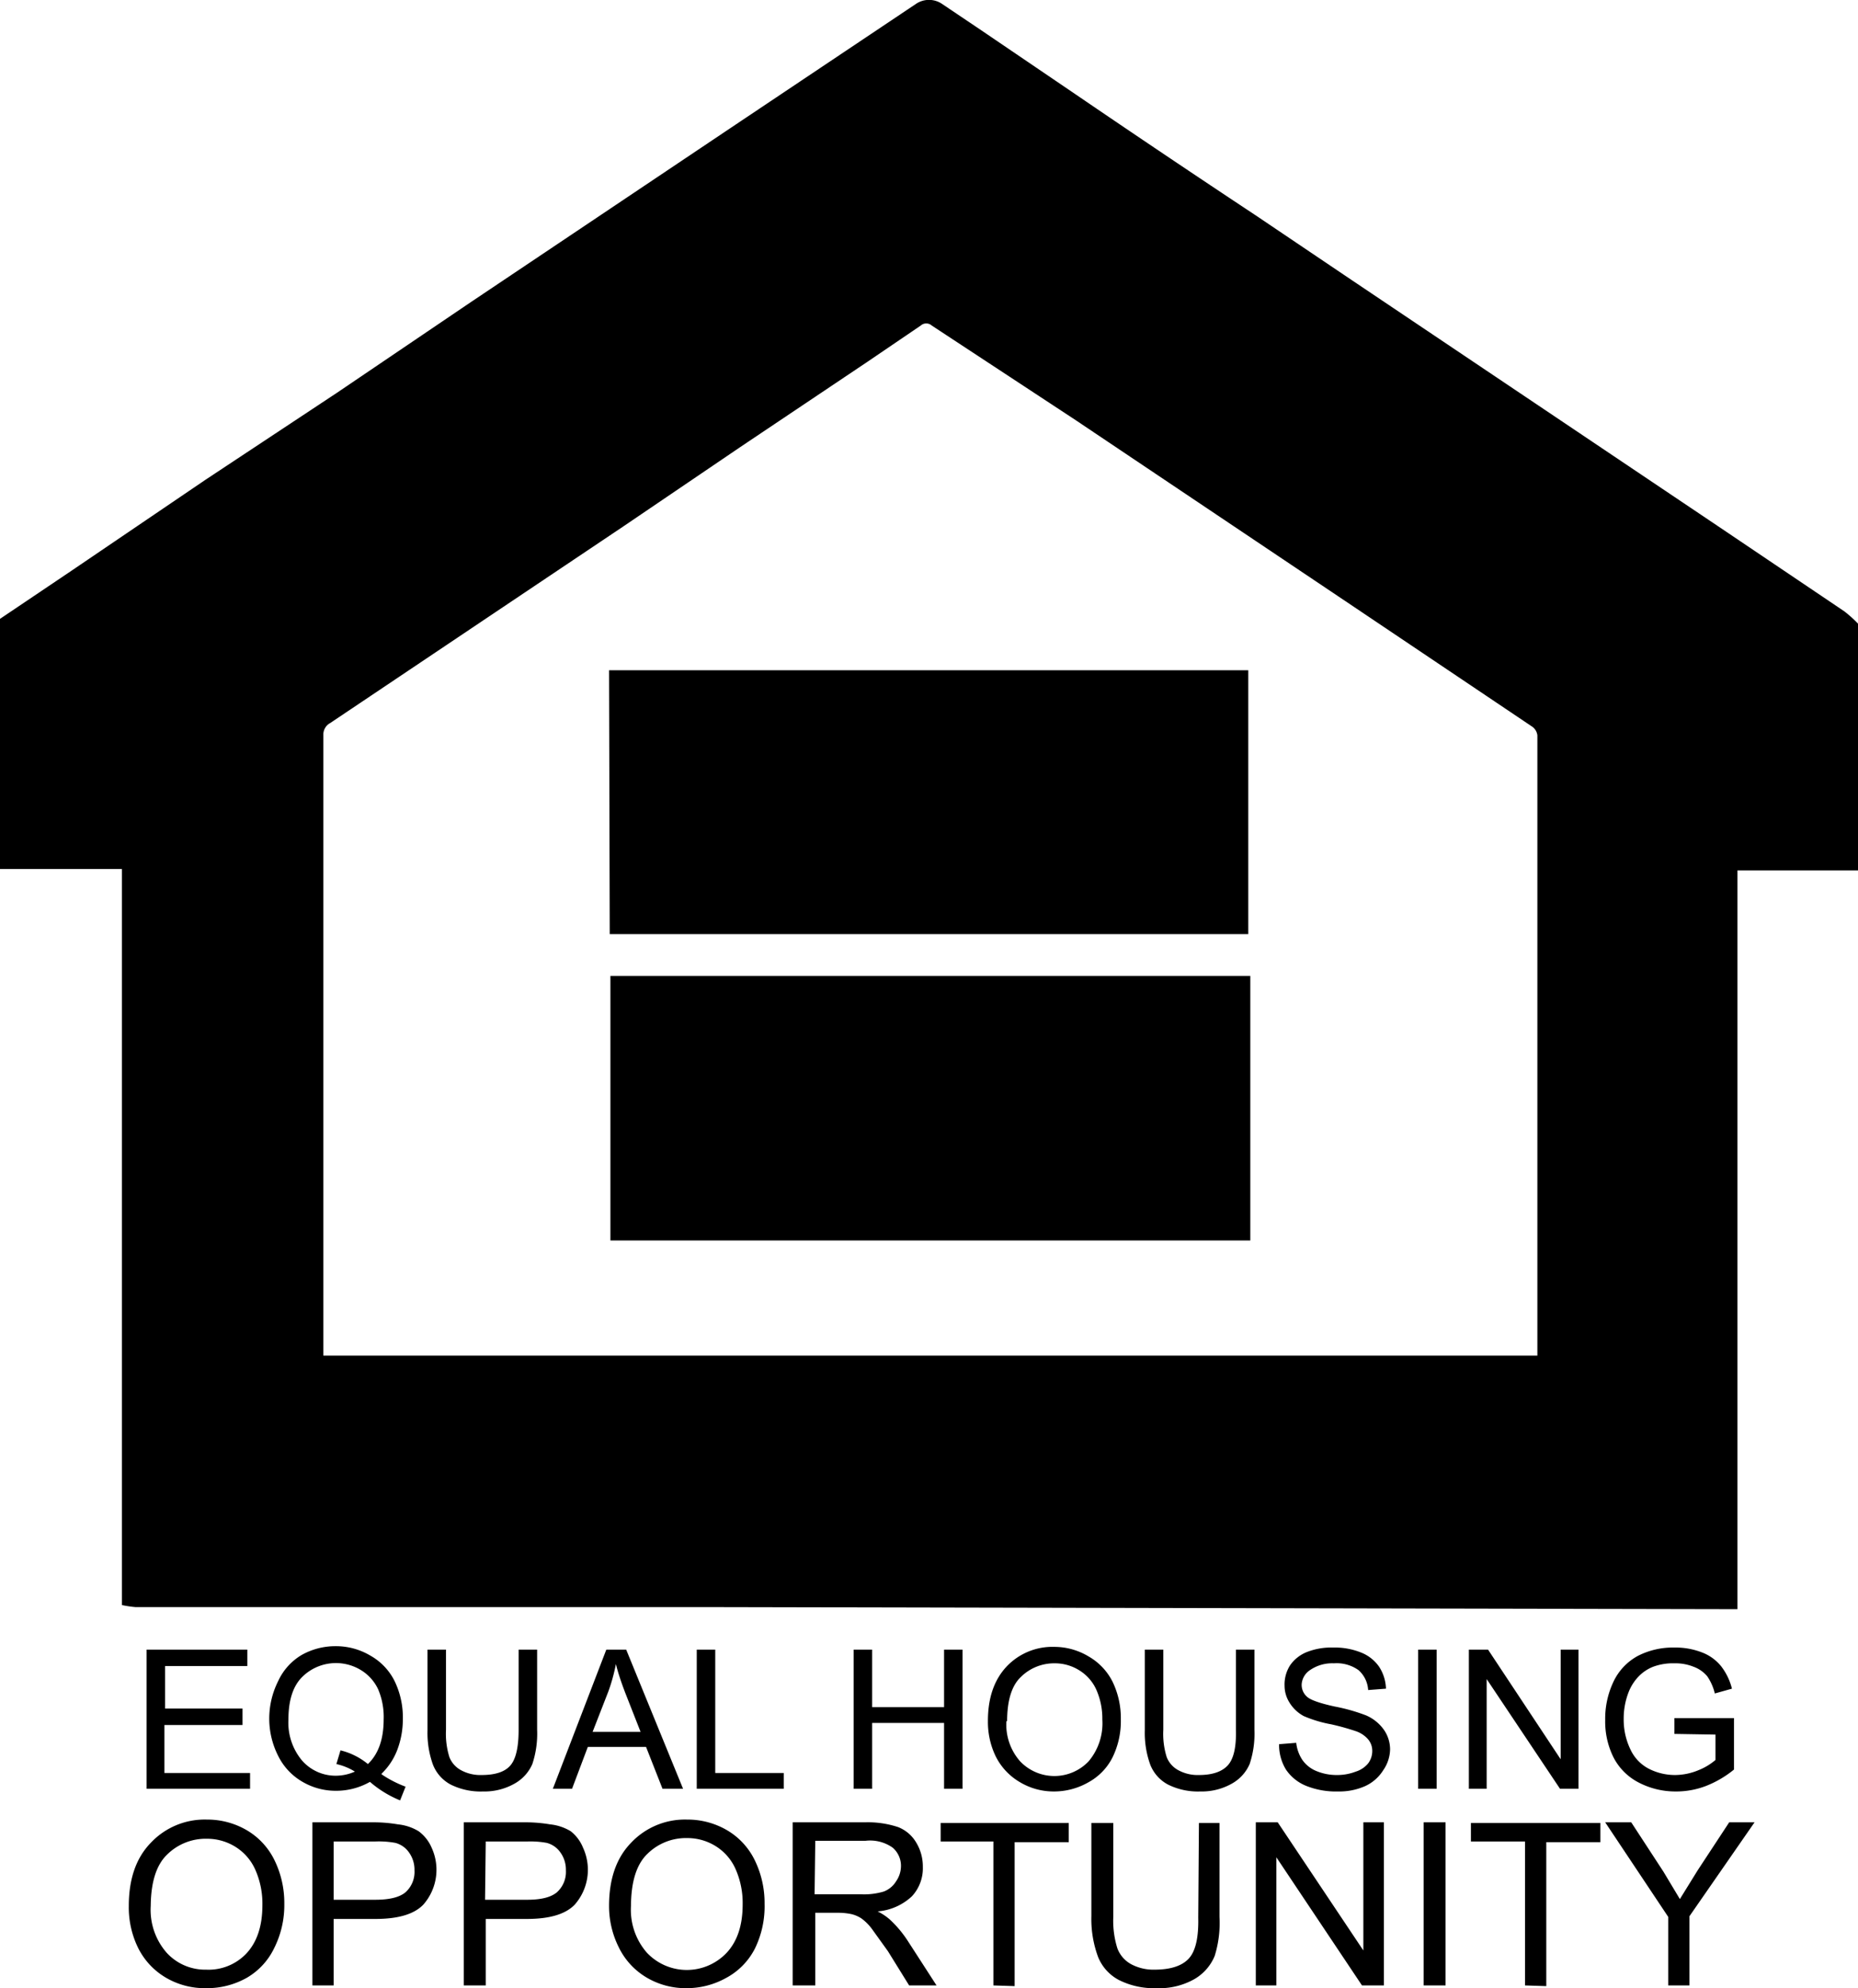 <?xml version="1.0" ?>
<svg xmlns="http://www.w3.org/2000/svg"  viewBox="0 0 271.2 290.1" focusable="false" >
	<g stroke="none">
		<path d="M 0.0,126.8 L 0.0,90.3 L 10.4,83.3 L 30.0,70.0 L 49.2,57.3 L 68.7,44.1 L 87.8,31.3 L 106.6,18.7 L 133.8,0.5 A 3.4,3.4 0.0 0,1 137.4,0.5 L 143.2,4.4 L 156.9,13.7 Q 170.1,22.7 183.4,31.5 L 197.2,40.8 L 224.6,59.2 L 250.8,76.8 L 269.2,89.2 A 17.7,17.7 0.0 0,1 271.2,91.0 L 271.2,127.0 L 253.6,127.0 L 253.6,234.8 L 252.0,234.8 L 105.0,234.5 L 19.8,234.5 A 16.2,16.2 0.0 0,1 17.8,234.2 L 17.8,126.8 L 0.0,126.8 M 224.4,197.8 L 224.4,197.1 L 224.4,107.3 A 1.8,1.8 0.0 0,0 223.6,106.0 L 198.0,88.8 L 157.0,61.3 L 136.0,47.5 A 1.2,1.2 0.0 0,0 134.4,47.5 L 126.6,52.8 L 108.1,65.2 L 91.0,76.8 L 73.4,88.6 L 48.2,105.5 A 1.9,1.9 0.0 0,0 47.2,107.3 L 47.2,197.8 L 224.4,197.8"/>
		<path d="M 89.1,181.0 L 89.1,142.4 L 182.5,142.4 L 182.5,181.0 L 89.1,181.0 M 88.9,97.8 L 182.2,97.8 L 182.2,136.3 L 89.0,136.3 L 88.9,97.8"/>
		<path d="M 21.4,261.0 L 21.4,240.7 L 36.1,240.7 L 36.1,243.1 L 24.1,243.1 L 24.1,249.3 L 35.4,249.3 L 35.4,251.7 L 24.0,251.7 L 24.0,258.7 L 36.5,258.7 L 36.5,261.0 L 21.4,261.0 M 55.7,258.9 A 16.5,16.5 0.0 0,0 59.2,260.7 L 58.4,262.7 A 15.9,15.9 0.0 0,1 54.0,260.0 A 10.0,10.0 0.0 0,1 49.0,261.3 A 9.6,9.6 0.0 0,1 44.0,259.9 A 8.9,8.9 0.0 0,1 40.6,256.2 A 12.0,12.0 0.0 0,1 39.3,250.8 A 12.2,12.2 0.0 0,1 40.6,245.3 A 8.6,8.6 0.0 0,1 44.0,241.5 A 10.0,10.0 0.0 0,1 49.0,240.2 A 9.8,9.8 0.0 0,1 54.1,241.6 A 8.7,8.7 0.0 0,1 57.6,245.3 A 12.1,12.1 0.0 0,1 58.8,250.8 A 12.6,12.6 0.0 0,1 58.0,255.3 A 9.5,9.5 0.0 0,1 55.7,258.8 L 55.7,258.9 M 49.7,255.4 A 10.0,10.0 0.0 0,1 53.7,257.4 Q 56.0,255.2 56.0,250.9 A 10.3,10.3 0.0 0,0 55.2,246.5 A 6.5,6.5 0.0 0,0 52.7,243.7 A 7.0,7.0 0.0 0,0 44.1,244.7 Q 42.1,246.7 42.1,250.9 A 8.6,8.6 0.0 0,0 44.1,256.9 A 6.5,6.5 0.0 0,0 49.1,259.1 A 6.9,6.9 0.0 0,0 51.8,258.5 A 8.7,8.7 0.0 0,0 49.1,257.4 L 49.7,255.4 M 75.7,240.7 L 78.4,240.7 L 78.4,252.4 A 14.0,14.0 0.0 0,1 77.7,257.4 A 6.0,6.0 0.0 0,1 75.2,260.2 A 8.9,8.9 0.0 0,1 70.5,261.4 A 9.8,9.8 0.0 0,1 65.8,260.4 A 5.6,5.6 0.0 0,1 63.2,257.5 A 13.6,13.6 0.0 0,1 62.4,252.5 L 62.4,240.7 L 65.1,240.7 L 65.1,252.4 A 11.4,11.4 0.0 0,0 65.6,256.4 A 3.7,3.7 0.0 0,0 67.3,258.3 A 5.9,5.9 0.0 0,0 70.3,259.0 Q 73.3,259.0 74.5,257.6 Q 75.7,256.2 75.7,252.4 L 75.7,240.7 M 80.7,261.0 L 88.5,240.7 L 91.4,240.7 L 99.7,261.0 L 96.7,261.0 L 94.3,254.9 L 85.8,254.9 L 83.5,261.0 L 80.7,261.0 M 86.5,252.7 L 93.5,252.7 L 91.3,247.1 Q 90.3,244.5 89.9,242.8 A 26.0,26.0 0.0 0,1 88.8,246.8 L 86.5,252.7 M 101.7,261.0 L 101.7,240.7 L 104.4,240.7 L 104.4,258.7 L 114.4,258.7 L 114.4,261.0 L 101.7,261.0 M 124.6,261.0 L 124.6,240.7 L 127.3,240.7 L 127.3,249.1 L 137.8,249.1 L 137.8,240.7 L 140.5,240.7 L 140.5,261.0 L 137.8,261.0 L 137.8,251.4 L 127.3,251.4 L 127.3,261.0 L 124.6,261.0 M 144.2,251.1 Q 144.2,246.1 146.9,243.2 A 9.2,9.2 0.0 0,1 153.9,240.3 A 9.7,9.7 0.0 0,1 158.9,241.7 A 8.8,8.8 0.0 0,1 162.4,245.4 A 12.2,12.2 0.0 0,1 163.6,250.9 A 12.0,12.0 0.0 0,1 162.4,256.4 A 8.5,8.5 0.0 0,1 158.8,260.1 A 10.1,10.1 0.0 0,1 153.8,261.4 A 9.6,9.6 0.0 0,1 148.8,260.0 A 9.0,9.0 0.0 0,1 145.3,256.2 A 11.5,11.5 0.0 0,1 144.2,251.2 L 144.2,251.1 M 146.9,251.1 A 8.1,8.1 0.0 0,0 148.9,257.0 A 6.9,6.9 0.0 0,0 158.9,257.0 A 8.6,8.6 0.0 0,0 160.9,250.9 A 10.4,10.4 0.0 0,0 160.0,246.5 A 6.4,6.4 0.0 0,0 157.5,243.7 A 6.7,6.7 0.0 0,0 153.9,242.7 A 6.9,6.9 0.0 0,0 149.0,244.7 Q 147.0,246.6 147.0,251.2 L 146.9,251.1 M 180.4,240.7 L 183.1,240.7 L 183.1,252.4 A 14.0,14.0 0.0 0,1 182.4,257.4 A 6.0,6.0 0.0 0,1 179.9,260.2 A 8.9,8.9 0.0 0,1 175.2,261.4 A 9.8,9.8 0.0 0,1 170.5,260.4 A 5.6,5.6 0.0 0,1 167.9,257.5 A 13.6,13.6 0.0 0,1 167.1,252.5 L 167.1,240.7 L 169.8,240.7 L 169.8,252.4 A 11.4,11.4 0.0 0,0 170.3,256.4 A 3.7,3.7 0.0 0,0 172.0,258.3 A 5.9,5.9 0.0 0,0 175.0,259.0 Q 177.9,259.0 179.2,257.6 Q 180.5,256.2 180.4,252.4 L 180.4,240.7 M 186.7,254.5 L 189.2,254.3 A 5.6,5.6 0.0 0,0 190.1,256.8 A 4.6,4.6 0.0 0,0 192.1,258.4 A 7.7,7.7 0.0 0,0 195.2,259.0 A 7.5,7.5 0.0 0,0 197.9,258.5 A 3.8,3.8 0.0 0,0 199.7,257.3 A 3.0,3.0 0.0 0,0 200.3,255.5 A 2.6,2.6 0.0 0,0 199.7,253.8 A 4.1,4.1 0.0 0,0 197.9,252.6 A 35.7,35.7 0.0 0,0 194.3,251.6 A 18.4,18.4 0.0 0,1 190.3,250.4 A 5.5,5.5 0.0 0,1 188.2,248.4 A 4.6,4.6 0.0 0,1 187.5,246.0 A 5.2,5.2 0.0 0,1 188.3,243.0 A 5.4,5.4 0.0 0,1 190.9,241.0 A 9.7,9.7 0.0 0,1 194.6,240.4 A 10.2,10.2 0.0 0,1 198.6,241.1 A 5.8,5.8 0.0 0,1 201.3,243.2 A 6.2,6.2 0.0 0,1 202.3,246.4 L 199.7,246.6 A 4.2,4.2 0.0 0,0 198.3,243.7 A 5.5,5.5 0.0 0,0 194.7,242.7 A 5.7,5.7 0.0 0,0 191.2,243.7 A 2.7,2.7 0.0 0,0 190.0,245.7 A 2.3,2.3 0.0 0,0 190.8,247.6 Q 191.6,248.3 194.8,249.0 A 26.7,26.7 0.0 0,1 199.4,250.3 A 6.2,6.2 0.0 0,1 202.0,252.4 A 5.0,5.0 0.0 0,1 202.9,255.3 A 5.5,5.5 0.0 0,1 201.9,258.3 A 6.1,6.1 0.0 0,1 199.3,260.6 A 9.3,9.3 0.0 0,1 195.3,261.4 A 11.7,11.7 0.0 0,1 190.7,260.6 A 6.5,6.5 0.0 0,1 187.7,258.2 A 6.9,6.9 0.0 0,1 186.7,254.5 L 186.7,254.5 M 207.0,261.0 L 207.0,240.7 L 209.7,240.7 L 209.7,261.0 L 207.0,261.0 M 214.4,261.0 L 214.4,240.7 L 217.2,240.7 L 227.8,256.7 L 227.8,240.7 L 230.4,240.7 L 230.4,261.0 L 227.7,261.0 L 217.0,245.0 L 217.0,261.0 L 214.4,261.0 M 244.4,253.0 L 244.4,250.7 L 253.1,250.7 L 253.1,258.2 A 15.2,15.2 0.0 0,1 249.0,260.6 A 12.1,12.1 0.0 0,1 244.6,261.4 A 11.6,11.6 0.0 0,1 239.2,260.1 A 8.5,8.5 0.0 0,1 235.5,256.4 A 11.7,11.7 0.0 0,1 234.3,251.0 A 12.6,12.6 0.0 0,1 235.5,245.4 A 8.3,8.3 0.0 0,1 239.1,241.6 A 11.2,11.2 0.0 0,1 244.4,240.4 A 10.6,10.6 0.0 0,1 248.4,241.1 A 6.6,6.6 0.0 0,1 251.2,243.1 A 8.8,8.8 0.0 0,1 252.8,246.4 L 250.3,247.1 A 7.5,7.5 0.0 0,0 249.2,244.6 A 4.7,4.7 0.0 0,0 247.2,243.2 A 7.1,7.1 0.0 0,0 244.4,242.7 A 8.3,8.3 0.0 0,0 241.3,243.2 A 6.0,6.0 0.0 0,0 239.1,244.7 A 7.0,7.0 0.0 0,0 237.8,246.7 A 10.6,10.6 0.0 0,0 237.0,250.8 A 10.0,10.0 0.0 0,0 238.0,255.3 A 6.0,6.0 0.0 0,0 240.7,258.1 A 8.4,8.4 0.0 0,0 244.5,259.0 A 9.0,9.0 0.0 0,0 247.9,258.3 A 8.8,8.8 0.0 0,0 250.4,256.8 L 250.4,253.1 L 244.4,253.0"/>
		<path d="M 18.8,278.1 Q 18.8,272.2 22.0,268.9 A 10.8,10.8 0.0 0,1 30.2,265.5 A 11.4,11.4 0.0 0,1 36.1,267.1 A 10.3,10.3 0.0 0,1 40.1,271.5 A 14.2,14.2 0.0 0,1 41.5,277.8 A 14.0,14.0 0.0 0,1 40.0,284.3 A 10.0,10.0 0.0 0,1 36.0,288.6 A 11.8,11.8 0.0 0,1 30.1,290.1 A 11.2,11.2 0.0 0,1 24.1,288.5 A 10.4,10.4 0.0 0,1 20.1,284.1 A 13.4,13.4 0.0 0,1 18.8,278.1 L 18.8,278.1 M 22.0,278.1 A 9.5,9.5 0.0 0,0 24.3,284.9 A 7.6,7.6 0.0 0,0 30.1,287.4 A 7.6,7.6 0.0 0,0 36.0,285.0 Q 38.3,282.5 38.3,278.0 A 12.2,12.2 0.0 0,0 37.3,272.9 A 7.5,7.5 0.0 0,0 34.4,269.5 A 7.8,7.8 0.0 0,0 30.2,268.3 A 8.0,8.0 0.0 0,0 24.4,270.6 Q 22.0,272.9 22.0,278.3 L 22.0,278.1 M 45.6,289.7 L 45.6,265.9 L 54.6,265.9 A 21.6,21.6 0.0 0,1 58.1,266.2 A 7.2,7.2 0.0 0,1 61.1,267.2 A 5.8,5.8 0.0 0,1 63.0,269.6 A 7.7,7.7 0.0 0,1 61.8,277.9 Q 59.8,280.0 54.8,280.0 L 48.7,280.0 L 48.7,289.7 L 45.6,289.7 M 48.7,277.2 L 54.8,277.2 Q 57.9,277.2 59.2,276.1 A 4.0,4.0 0.0 0,0 60.5,272.9 A 4.3,4.3 0.0 0,0 59.7,270.3 A 3.5,3.5 0.0 0,0 57.7,268.9 A 13.4,13.4 0.0 0,0 54.7,268.7 L 48.7,268.7 L 48.7,277.2 M 67.7,289.7 L 67.7,265.9 L 76.7,265.9 A 21.6,21.6 0.0 0,1 80.3,266.2 A 7.2,7.2 0.0 0,1 83.3,267.2 A 5.8,5.8 0.0 0,1 85.1,269.6 A 7.7,7.7 0.0 0,1 83.9,277.9 Q 81.9,280.0 76.9,280.0 L 70.9,280.0 L 70.9,289.7 L 67.7,289.7 M 70.8,277.2 L 77.0,277.2 Q 80.0,277.2 81.3,276.1 A 4.0,4.0 0.0 0,0 82.6,272.9 A 4.3,4.3 0.0 0,0 81.8,270.3 A 3.5,3.5 0.0 0,0 79.8,268.9 A 13.4,13.4 0.0 0,0 76.9,268.7 L 70.9,268.7 L 70.8,277.2 M 88.9,278.1 Q 88.9,272.2 92.1,268.9 A 10.8,10.8 0.0 0,1 100.3,265.5 A 11.4,11.4 0.0 0,1 106.2,267.1 A 10.3,10.3 0.0 0,1 110.2,271.5 A 14.2,14.2 0.0 0,1 111.6,277.8 A 14.0,14.0 0.0 0,1 110.2,284.3 A 10.0,10.0 0.0 0,1 106.0,288.6 A 11.8,11.8 0.0 0,1 100.3,290.1 A 11.2,11.2 0.0 0,1 94.3,288.5 A 10.4,10.4 0.0 0,1 90.3,284.1 A 13.4,13.4 0.0 0,1 88.9,278.1 L 88.9,278.1 M 92.1,278.1 A 9.5,9.5 0.0 0,0 94.4,284.9 A 8.0,8.0 0.0 0,0 106.1,284.9 Q 108.4,282.4 108.4,277.9 A 12.2,12.2 0.0 0,0 107.4,272.8 A 7.5,7.5 0.0 0,0 104.5,269.4 A 7.8,7.8 0.0 0,0 100.3,268.2 A 8.0,8.0 0.0 0,0 94.5,270.5 Q 92.1,272.8 92.1,278.2 L 92.1,278.1 M 115.7,289.7 L 115.7,265.9 L 126.3,265.9 A 14.0,14.0 0.0 0,1 131.1,266.6 A 5.3,5.3 0.0 0,1 133.7,268.8 A 6.7,6.7 0.0 0,1 134.7,272.4 A 6.0,6.0 0.0 0,1 133.1,276.7 A 8.3,8.3 0.0 0,1 128.1,278.9 A 8.1,8.1 0.0 0,1 129.9,280.1 A 16.4,16.4 0.0 0,1 132.5,283.2 L 136.7,289.7 L 132.7,289.7 L 129.6,284.7 L 127.3,281.5 A 7.1,7.1 0.0 0,0 125.7,279.9 A 4.7,4.7 0.0 0,0 124.3,279.3 A 9.4,9.4 0.0 0,0 122.5,279.1 L 119.0,279.1 L 119.0,289.7 L 115.7,289.7 M 118.9,276.4 L 125.6,276.4 A 10.1,10.1 0.0 0,0 129.0,276.0 A 3.6,3.6 0.0 0,0 130.8,274.5 A 3.9,3.9 0.0 0,0 131.5,272.5 A 3.5,3.5 0.0 0,0 130.3,269.6 A 5.7,5.7 0.0 0,0 126.3,268.6 L 119.0,268.6 L 118.9,276.4 M 145.0,289.7 L 145.0,268.7 L 137.3,268.7 L 137.3,266.0 L 156.0,266.0 L 156.0,268.8 L 148.1,268.8 L 148.1,289.8 L 145.0,289.7 M 175.0,266.0 L 178.0,266.0 L 178.0,279.7 A 16.2,16.2 0.0 0,1 177.3,285.4 A 7.0,7.0 0.0 0,1 174.3,288.8 A 10.4,10.4 0.0 0,1 168.8,290.1 A 11.4,11.4 0.0 0,1 163.3,288.9 A 6.6,6.6 0.0 0,1 160.3,285.6 A 15.9,15.9 0.0 0,1 159.3,279.6 L 159.3,266.0 L 162.5,266.0 L 162.5,279.7 A 13.4,13.4 0.0 0,0 163.1,284.3 A 4.4,4.4 0.0 0,0 165.1,286.6 A 6.9,6.9 0.0 0,0 168.5,287.4 Q 172.0,287.4 173.5,285.8 Q 175.0,284.2 174.9,279.8 L 175.0,266.0 M 183.3,289.7 L 183.3,265.9 L 186.5,265.9 L 199.0,284.6 L 199.0,265.9 L 202.0,265.9 L 202.0,289.7 L 198.8,289.7 L 186.3,271.0 L 186.3,289.7 L 183.3,289.7 M 207.8,289.7 L 207.8,265.9 L 211.0,265.9 L 211.0,289.7 L 207.8,289.7 M 222.6,289.7 L 222.6,268.7 L 214.7,268.7 L 214.7,266.0 L 233.6,266.0 L 233.6,268.8 L 225.7,268.8 L 225.7,289.8 L 222.6,289.7 M 243.5,289.7 L 243.5,279.7 L 234.3,265.9 L 238.1,265.9 L 242.8,273.1 L 245.2,277.1 L 247.8,272.9 L 252.4,265.9 L 256.1,265.9 L 246.6,279.6 L 246.6,289.7 L 243.5,289.7"/>
	</g>
</svg>